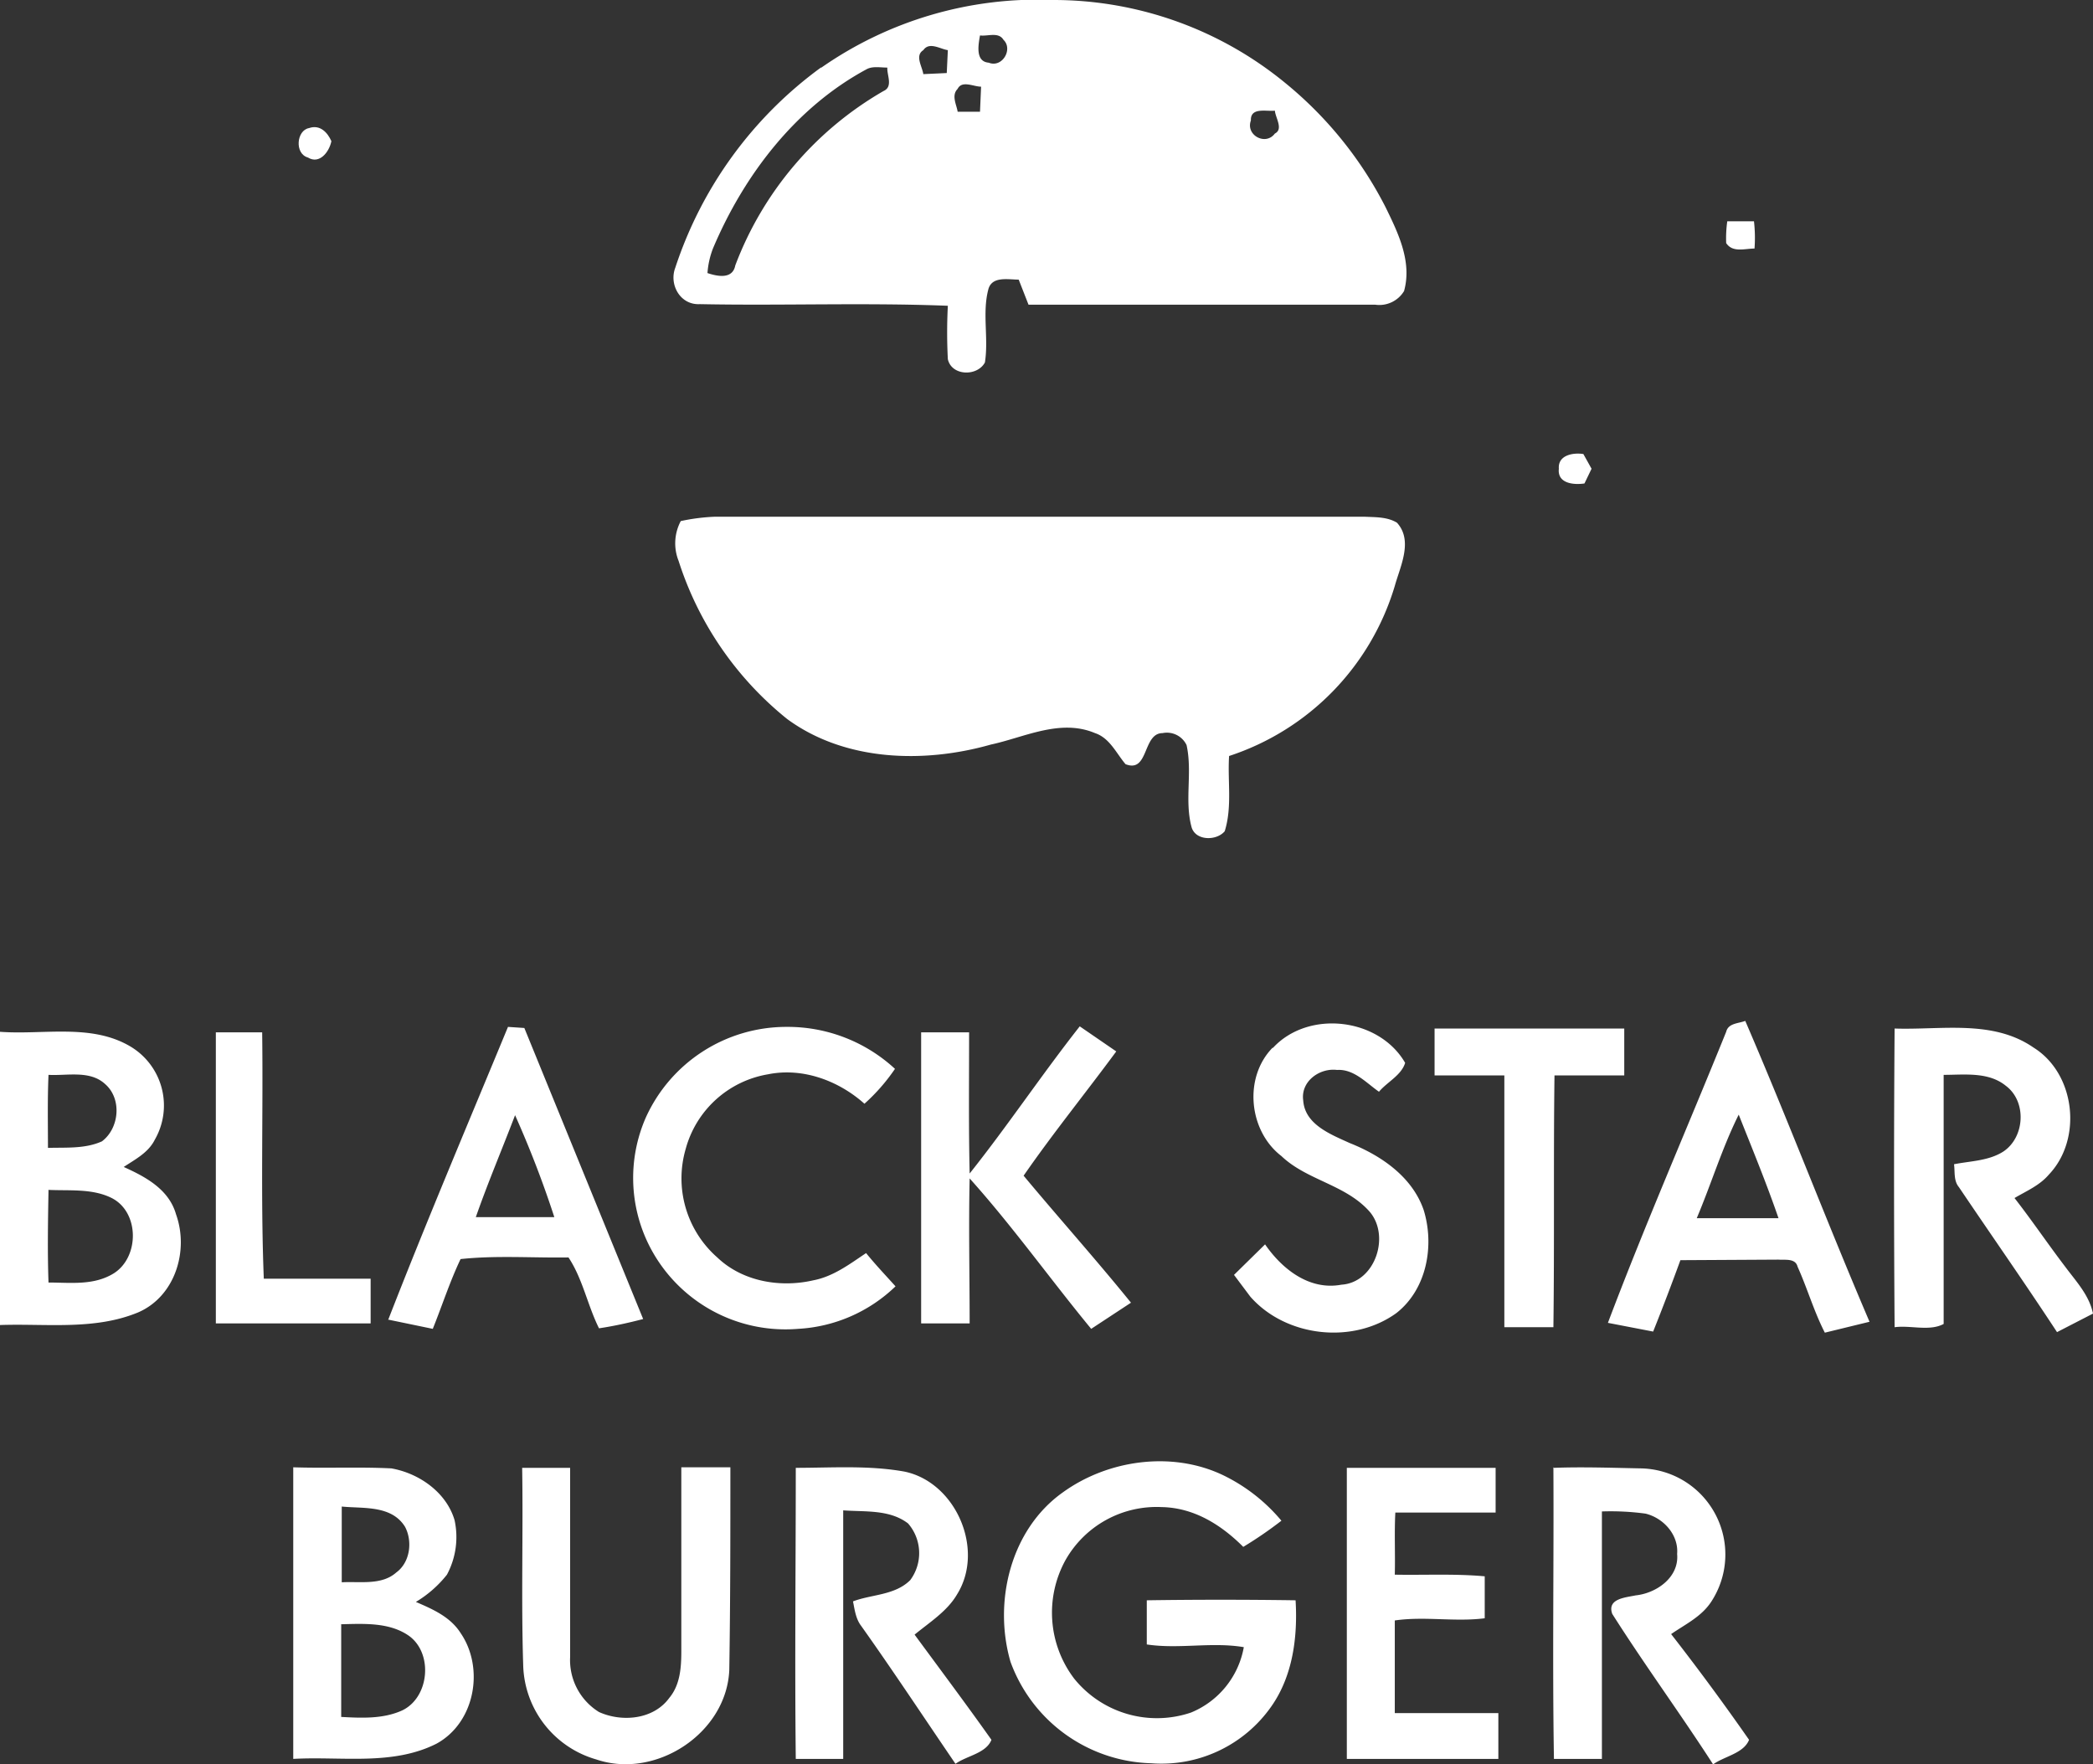 <svg xmlns="http://www.w3.org/2000/svg" viewBox="0 0 384 323.7"><rect x="0" y="0" width="384" height="323.7" fill="#333333" stroke="none"/><path fill="#fff" fill-rule="evenodd" d="M150.7 12.4A69.3 69.3 0 01193.3 0a67 67 0 0142.6 15.3A71 71 0 01254.2 38c2.3 4.7 4.9 10 3.4 15.4a5.3 5.3 0 01-5.3 2.5h-63.6l-1.8-4.6c-2 0-5-.7-5.6 1.9-1.1 4.3.1 8.9-.6 13.3-1.4 2.6-6.1 2.5-6.8-.6a94.2 94.2 0 010-9.8c-15.2-.6-30.4 0-45.5-.3-3.6.2-5.7-3.6-4.5-6.7a74 74 0 0126.7-36.7zm29.1-5.9c-.3 1.7-.9 4.8 1.6 5 2.5 1 4.5-2.5 2.7-4.2-.9-1.5-2.9-.6-4.3-.8zm-10.4 2.7c-1.6 1-.2 3 0 4.4l4.3-.2.2-4.2c-1.4-.2-3.4-1.6-4.5 0zM159 12.7c-13 7-22.5 19.4-28.2 32.9a15.5 15.5 0 00-1 4.5c1.8.6 4.6 1.2 5.1-1.4a62.3 62.3 0 0127.2-32c1.8-.8.6-2.9.7-4.3-1.3 0-2.7-.3-3.8.3zm16.7 3.6c-1.2 1.2-.2 2.9 0 4.2h4.1l.2-4.6c-1.4 0-3.5-1.2-4.3.4zm53.8 5.8c-1 2.7 2.7 4.7 4.4 2.4 1.6-.8.1-2.9 0-4.2-1.5.2-4.5-.7-4.4 1.8zM124.9 95.6a36.4 36.4 0 016.3-.8h119.1c2 .1 4.2 0 6 1.1 3 3.3.6 8-.4 11.6a47 47 0 01-30.4 31.2c-.3 4.6.6 9.3-.8 13.8-1.5 1.8-5.4 1.8-6.1-.8-1.3-4.9.2-10-.9-15a4 4 0 00-4.4-2.2c-3.7 0-2.5 7.4-6.8 5.7-1.7-2-2.9-4.8-5.6-5.7-6.4-2.7-13 .8-19.1 2.1-12.3 3.5-26.8 3.1-37.4-4.7a61.1 61.1 0 01-19.9-29 8.7 8.7 0 01.4-7.3z"/><path fill="#fff" fill-rule="evenodd" d="M56.7 23.5c2-.7 3.4.8 4.1 2.4-.4 2-2.2 4.3-4.3 3-2.5-.7-2.1-5 .2-5.4z"/><path fill="#fff" fill-rule="evenodd" d="M317 40.6h4.8a26.6 26.6 0 01.1 5c-1.8 0-4 .8-5.2-1a22.4 22.4 0 01.2-4z"/><path fill="#fff" fill-rule="evenodd" d="M286 86c-.2-2.5 2.6-3 4.5-2.7L292 86l-1.3 2.7c-2 .3-5 0-4.7-2.7zm-52.5 106.3c6.5-7.1 19.5-5.6 24.3 2.7-.7 2.3-3.3 3.5-4.8 5.3-2.3-1.6-4.6-4.2-7.7-4-3.2-.4-6.7 2.1-6.2 5.6.3 4.4 5 6.2 8.5 7.8 5.8 2.3 11.5 6.2 13.6 12.3 2 6.5.6 14.5-5 18.9-8 5.8-20.3 4.4-26.8-3l-3-4 5.7-5.6c3.1 4.5 8.1 8.5 14 7.4 6.3-.4 9.1-9.2 5-13.6-4.4-4.8-11.4-5.6-16-10-6-4.6-7-14.4-1.6-19.9zm83.2-3c.4-1.6 2.2-1.5 3.5-2 7.9 18.3 15 37 22.8 55.2l-8.2 2c-2-3.9-3.2-8.1-5-12.1-.4-1.6-2.3-1.2-3.5-1.3l-18 .1q-2.4 6.6-5 13.1l-8.3-1.6c6.8-18 14.5-35.6 21.7-53.4zm-5.4 34.2h15c-2.2-6.4-4.8-12.7-7.3-19-3 6-5 12.6-7.7 19zM0 189.3c8 .6 16.9-1.6 24.1 2.8a12.6 12.6 0 014.3 17c-1.2 2.4-3.6 3.6-5.7 5 4 1.8 8.3 4.1 9.6 8.7 2.4 6.7-.2 15.1-7 18-8 3.3-16.9 2-25.3 2.3v-53.8zm8.9 7.9c-.2 4.5-.1 9-.1 13.4 3.3-.1 6.8.2 9.9-1.2 3.2-2.4 3.7-7.8.6-10.5-2.8-2.6-7-1.5-10.4-1.7zm0 21.1c-.1 5.7-.2 11.4 0 17 4 0 8.3.6 12-1.7 4.7-3 4.7-11.2-.4-13.8-3.6-1.8-7.8-1.3-11.7-1.5zm30.6-28.9h8.6c.2 15-.3 30.2.3 45.2H68v8.2H39.6v-53.4zm31.7 52.8c7-18 14.6-35.9 22-53.8l3 .2L118 242c-2.7.7-5.4 1.3-8.1 1.7-2.1-4.2-3-9.1-5.6-13-6.6.1-13.3-.4-19.8.3-2 4.2-3.4 8.6-5.1 12.8l-8.2-1.7zm23.3-37.6c-2.4 6.3-5 12.4-7.2 18.7h14.4a188.5 188.5 0 00-7.2-18.7zm24 .4a27.6 27.6 0 00.5 23.3 28 28 0 0027.4 15.5 27.9 27.9 0 0017.9-7.8c-1.8-2-3.7-4-5.4-6.1-3 2-6 4.3-9.7 5-6.1 1.4-13 .2-17.6-4.2a19.3 19.3 0 01-5.8-19.9 18.9 18.9 0 0115.1-13.7c6.4-1.3 13 1.2 17.7 5.4a35 35 0 005.6-6.4 29 29 0 00-20-7.7 28.3 28.3 0 00-25.7 16.6zm59.4 10.3c7-8.8 13.2-18.1 20.2-27l6.7 4.6c-5.6 7.6-11.6 15-17 22.8 6.5 7.8 13.3 15.4 19.7 23.3l-7.3 4.8c-7.5-9.1-14.4-18.8-22.3-27.6-.2 8.8 0 17.7 0 26.6H169v-53.4h8.8c0 8.6-.1 17.3.1 25.9zm85.3-26.6v8.6H276v46.2h9c.2-15.4 0-30.8.2-46.2H298v-8.6h-34.8zm84.4 0c8.5.3 18-1.7 25.5 3.5 7.7 4.8 9 16.8 2.8 23.3-1.7 2-4.1 3-6.3 4.3 3.2 4.1 6.1 8.4 9.3 12.6 2 2.7 4.4 5.2 5.1 8.6l-6.6 3.4c-5.9-9-12-17.7-18-26.6-1-1.2-.7-2.8-.9-4.2 3-.6 6.3-.6 9-2.3 4-2.6 4.4-9.2.5-12.1-3.2-2.6-7.6-2-11.4-2v45.7c-2.6 1.4-6.1.2-9 .6q-.2-27.4 0-54.9zM195 273.8c8.3-6 20-7.6 29.3-3.2a32.2 32.2 0 0110.8 8.4 73.4 73.4 0 01-7 4.8c-4-4-9-7.2-15-7.3a19.2 19.2 0 00-17.6 9.7 20 20 0 001.6 21.8 19.5 19.5 0 0021.4 6.2 16 16 0 009.7-12c-5.9-1-11.9.4-17.8-.5v-8.1q13.6-.2 27.3 0c.4 6.7-.5 13.8-4.4 19.4a24.6 24.6 0 01-22.1 10.5 28.3 28.3 0 01-25.8-18.6c-3.2-11 0-24.3 9.6-31.1zm-141.2-4.6c6 .2 12-.1 18 .2 5.1.9 10.1 4.4 11.6 9.5a14.6 14.6 0 01-1.4 10 21 21 0 01-5.7 5c3 1.3 6.3 2.7 8.2 5.7 4.4 6.4 2.7 16.4-4.4 20.3-8.1 4.1-17.5 2.3-26.3 2.8v-53.5zm8.9 7.2v13.9c3.3-.2 7.3.6 10-1.8 2.6-1.9 3-5.8 1.6-8.4-2.5-4-7.7-3.3-11.6-3.7zm-.1 21.6v17c3.7.2 7.7.4 11.2-1.2 5-2.4 5.7-10.5 1.2-13.7-3.6-2.5-8.3-2.2-12.5-2.1zm33-28.7h9V304a11.2 11.2 0 005.3 10.1c4.2 1.9 10 1.4 12.9-2.6 2-2.4 2.2-5.6 2.2-8.6v-33.7h9c0 12.4 0 24.8-.2 37.2-.5 11.6-13.5 20.1-24.4 16.4A18.5 18.5 0 0196 305.8c-.4-12.2 0-24.4-.2-36.5zm50.3 0c6.7 0 13.5-.5 20.1.7 9.4 2 14.7 14.3 9.6 22.5-1.8 3.1-5 5.1-7.8 7.4 4.7 6.4 9.5 12.8 14.1 19.3-1 2.5-4.5 2.9-6.6 4.4-5.8-8.5-11.4-17-17.3-25.3-1-1.3-1.2-3-1.5-4.5 3.4-1.3 7.7-1.1 10.5-3.9a8.3 8.3 0 00-.4-10.4c-3.4-2.6-7.9-2.1-11.9-2.4v45.6h-8.7c-.2-17.8 0-35.6 0-53.4zm101.2 0h27.3v8.2H256c-.2 3.8 0 7.6-.1 11.4 5.5.1 11-.2 16.5.3v7.7c-5.5.7-11-.4-16.5.4v17h19v8.4h-27.8v-53.5zm38 0c5.3-.2 10.7 0 16 .1a15.8 15.8 0 0112.9 24.4c-1.8 2.8-4.8 4.2-7.4 6q7.4 9.5 14.3 19.4c-1 2.5-4.5 3-6.6 4.5-6-9.3-12.6-18.3-18.5-27.6-1-2.8 2.4-3 4.3-3.4 3.8-.4 8-3.3 7.6-7.6.3-3.5-2.5-6.6-5.8-7.4a47.5 47.5 0 00-8-.4v45.4h-8.8c-.3-18 0-35.7-.1-53.5z"/></svg>

